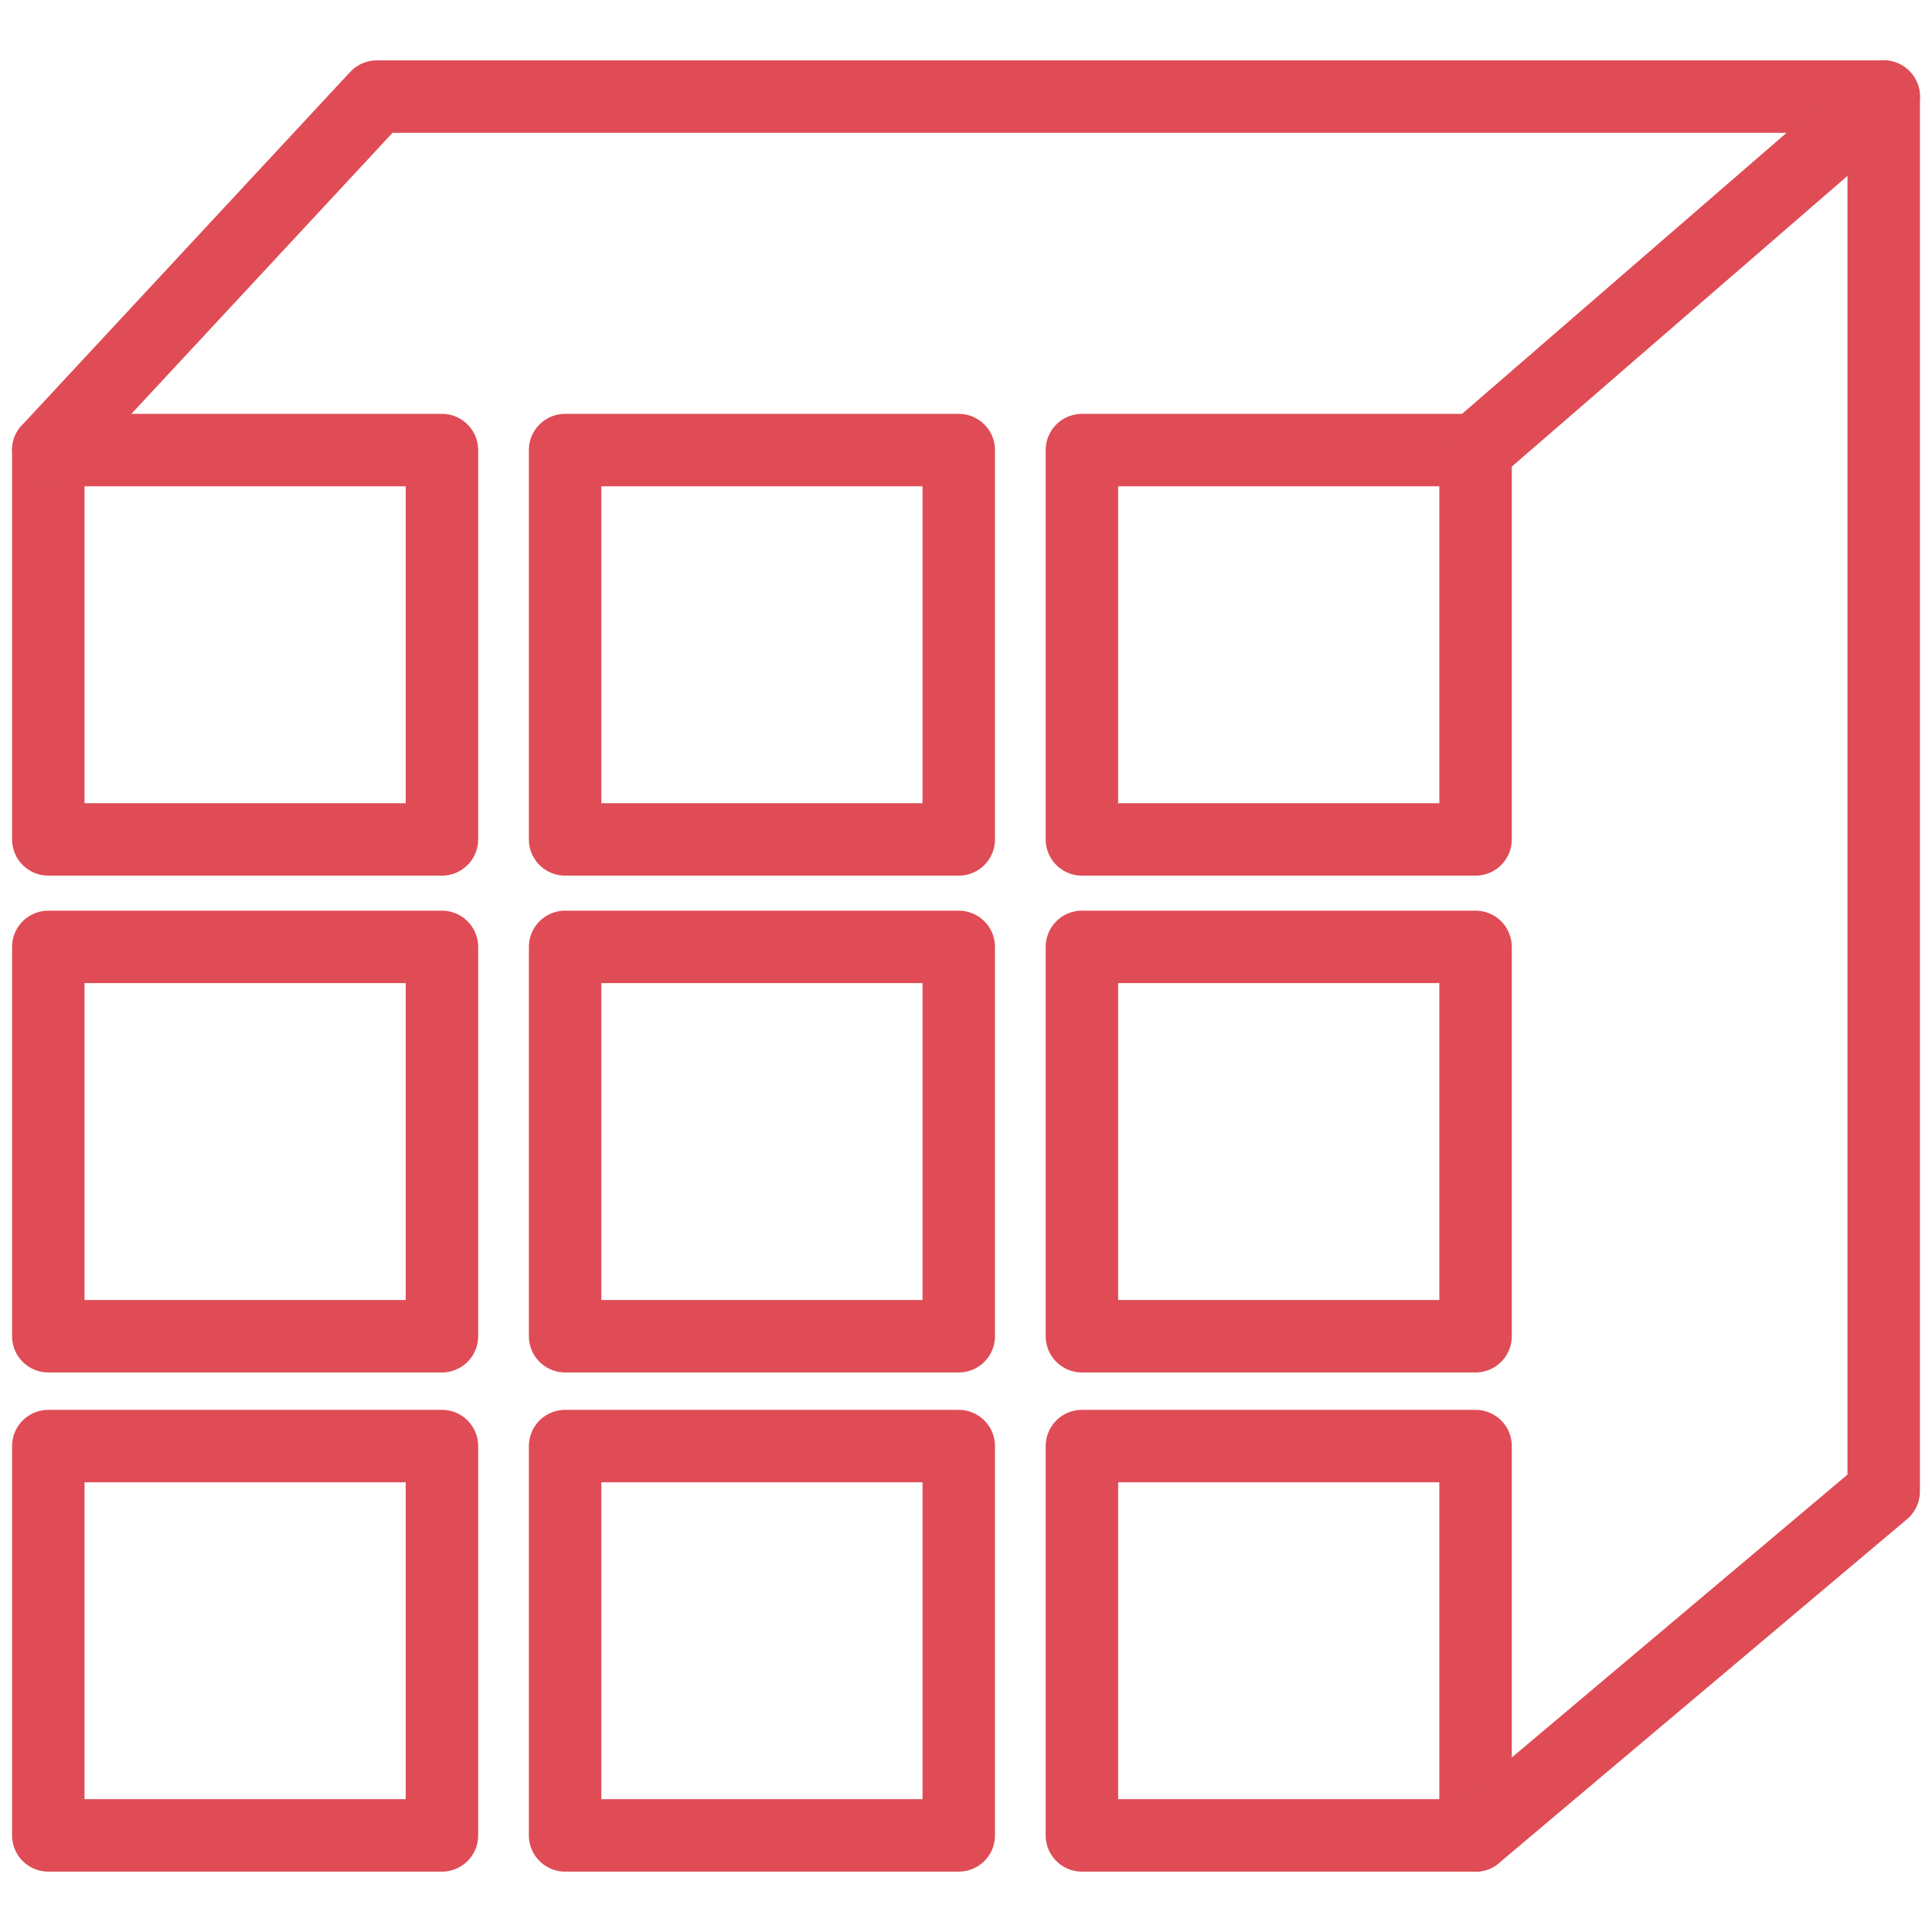 <svg width="80" height="80" viewBox="0 0 80 80" fill="none" xmlns="http://www.w3.org/2000/svg">
<path d="M18.3 18.637H2V34.758H18.3V18.637Z" stroke="#DF4C55" stroke-width="3" stroke-linecap="round" stroke-linejoin="round"/>
<path d="M39.7 18.637H23.4V34.758H39.7V18.637Z" stroke="#DF4C55" stroke-width="3" stroke-linecap="round" stroke-linejoin="round"/>
<path d="M61.1 18.637H44.8V34.758H61.1V18.637Z" stroke="#DF4C55" stroke-width="3" stroke-linecap="round" stroke-linejoin="round"/>
<path d="M18.3 39.209H2V55.33H18.3V39.209Z" stroke="#DF4C55" stroke-width="3" stroke-linecap="round" stroke-linejoin="round"/>
<path d="M39.7 39.209H23.4V55.33H39.7V39.209Z" stroke="#DF4C55" stroke-width="3" stroke-linecap="round" stroke-linejoin="round"/>
<path d="M61.1 39.209H44.8V55.33H61.1V39.209Z" stroke="#DF4C55" stroke-width="3" stroke-linecap="round" stroke-linejoin="round"/>
<path d="M18.3 59.879H2V76H18.3V59.879Z" stroke="#DF4C55" stroke-width="3" stroke-linecap="round" stroke-linejoin="round"/>
<path d="M39.7 59.879H23.4V76H39.7V59.879Z" stroke="#DF4C55" stroke-width="3" stroke-linecap="round" stroke-linejoin="round"/>
<path d="M61.1 59.879H44.8V76H61.1V59.879Z" stroke="#DF4C55" stroke-width="3" stroke-linecap="round" stroke-linejoin="round"/>
<path d="M2 18.637L15.6 4H78V61.758L61.1 76" stroke="#DF4C55" stroke-width="3" stroke-linecap="round" stroke-linejoin="round"/>
<path d="M61.1 18.637L78 4" stroke="#DF4C55" stroke-width="3" stroke-linecap="round" stroke-linejoin="round"/>
</svg>
